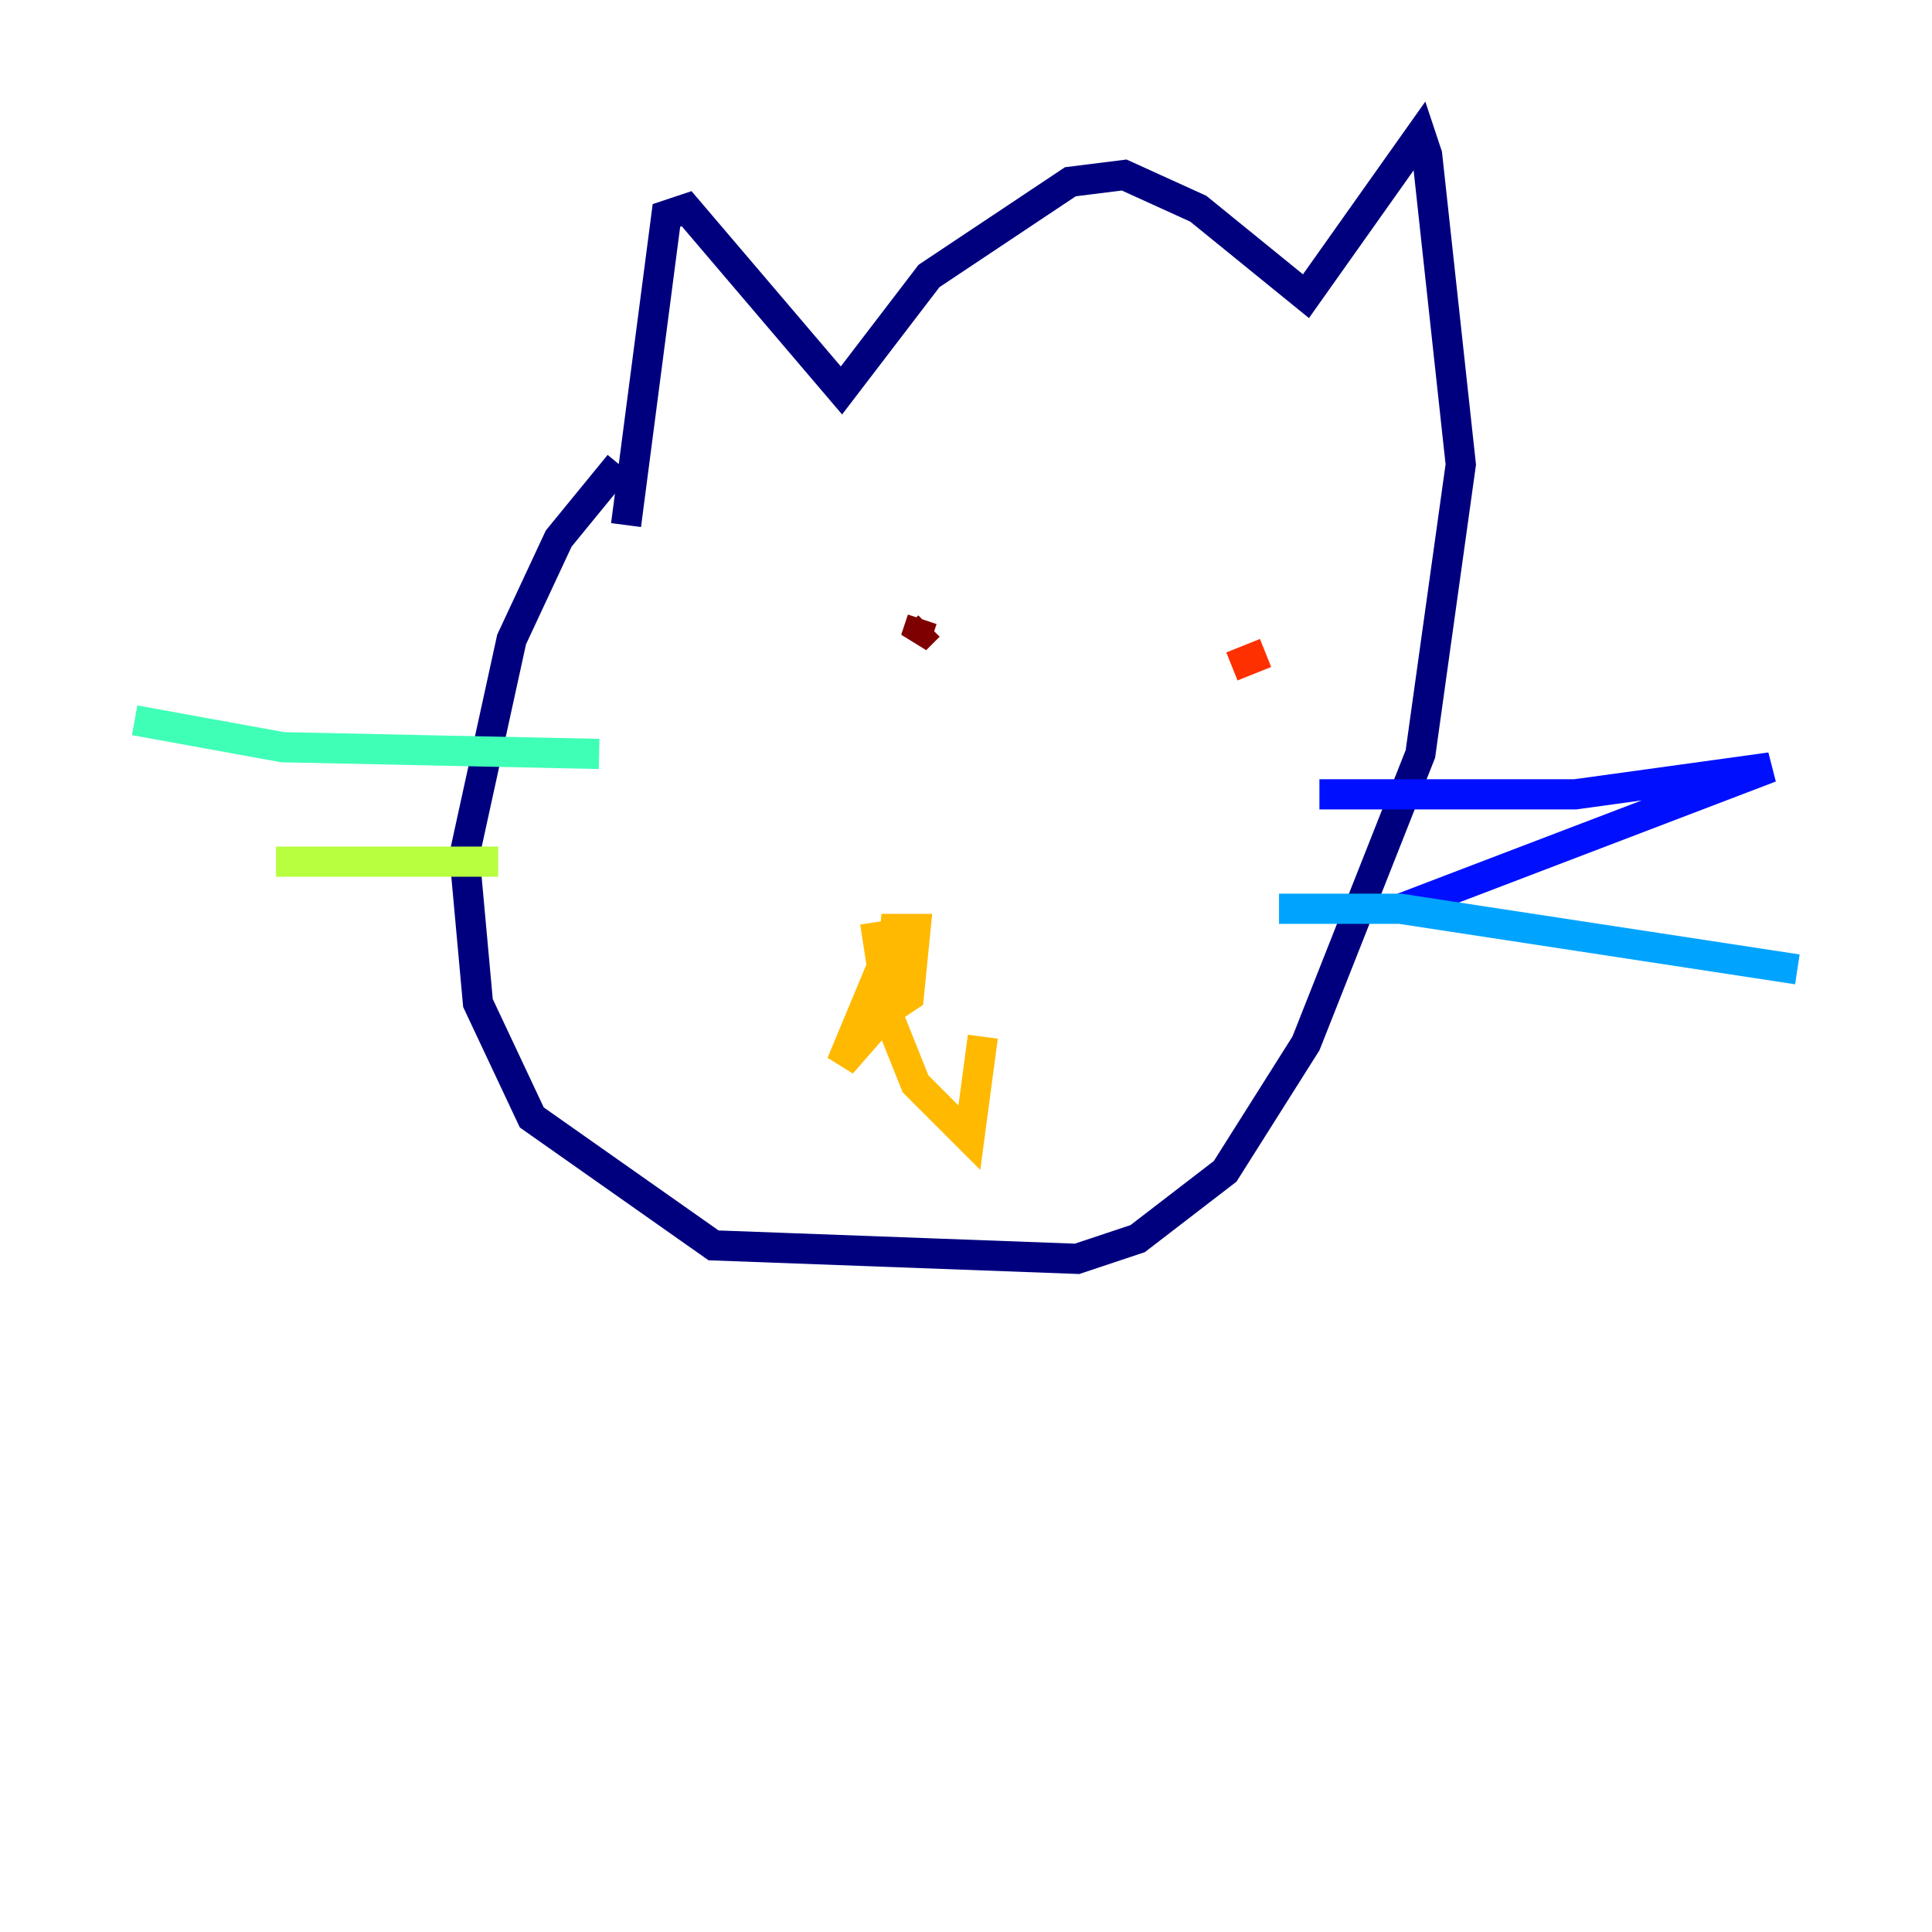 <?xml version="1.0" encoding="utf-8" ?>
<svg baseProfile="tiny" height="128" version="1.2" viewBox="0,0,128,128" width="128" xmlns="http://www.w3.org/2000/svg" xmlns:ev="http://www.w3.org/2001/xml-events" xmlns:xlink="http://www.w3.org/1999/xlink"><defs /><polyline fill="none" points="41.477,34.788 44.153,14.272 45.491,13.826 55.749,25.868 61.547,18.286 70.913,12.042 74.481,11.596 79.387,13.826 86.523,19.624 94.105,8.92 94.55,10.258 96.781,30.773 94.105,49.951 86.523,69.129 81.171,77.603 75.373,82.063 71.359,83.401 47.275,82.509 35.233,74.035 31.666,66.453 30.773,56.641 33.895,42.369 37.017,35.679 41.031,30.773" stroke="#00007f" stroke-width="2" /><polyline fill="none" points="87.415,52.627 104.362,52.627 117.296,50.843 92.767,60.209" stroke="#0010ff" stroke-width="2" /><polyline fill="none" points="84.739,60.209 92.767,60.209 119.08,64.223" stroke="#00a4ff" stroke-width="2" /><polyline fill="none" points="39.693,49.951 18.732,49.505 8.92,47.721" stroke="#3fffb7" stroke-width="2" /><polyline fill="none" points="33.004,57.087 18.286,57.087" stroke="#b7ff3f" stroke-width="2" /><polyline fill="none" points="57.979,61.101 58.871,66.899 60.209,66.007 60.655,61.547 59.317,61.547 58.871,66.899 55.749,70.467 57.979,65.115 60.655,71.805 64.223,75.373 65.115,68.683" stroke="#ffb900" stroke-width="2" /><polyline fill="none" points="83.847,43.261 81.617,44.153" stroke="#ff3000" stroke-width="2" /><polyline fill="none" points="61.547,41.477 60.655,42.369 61.101,41.031" stroke="#7f0000" stroke-width="2" /></svg>